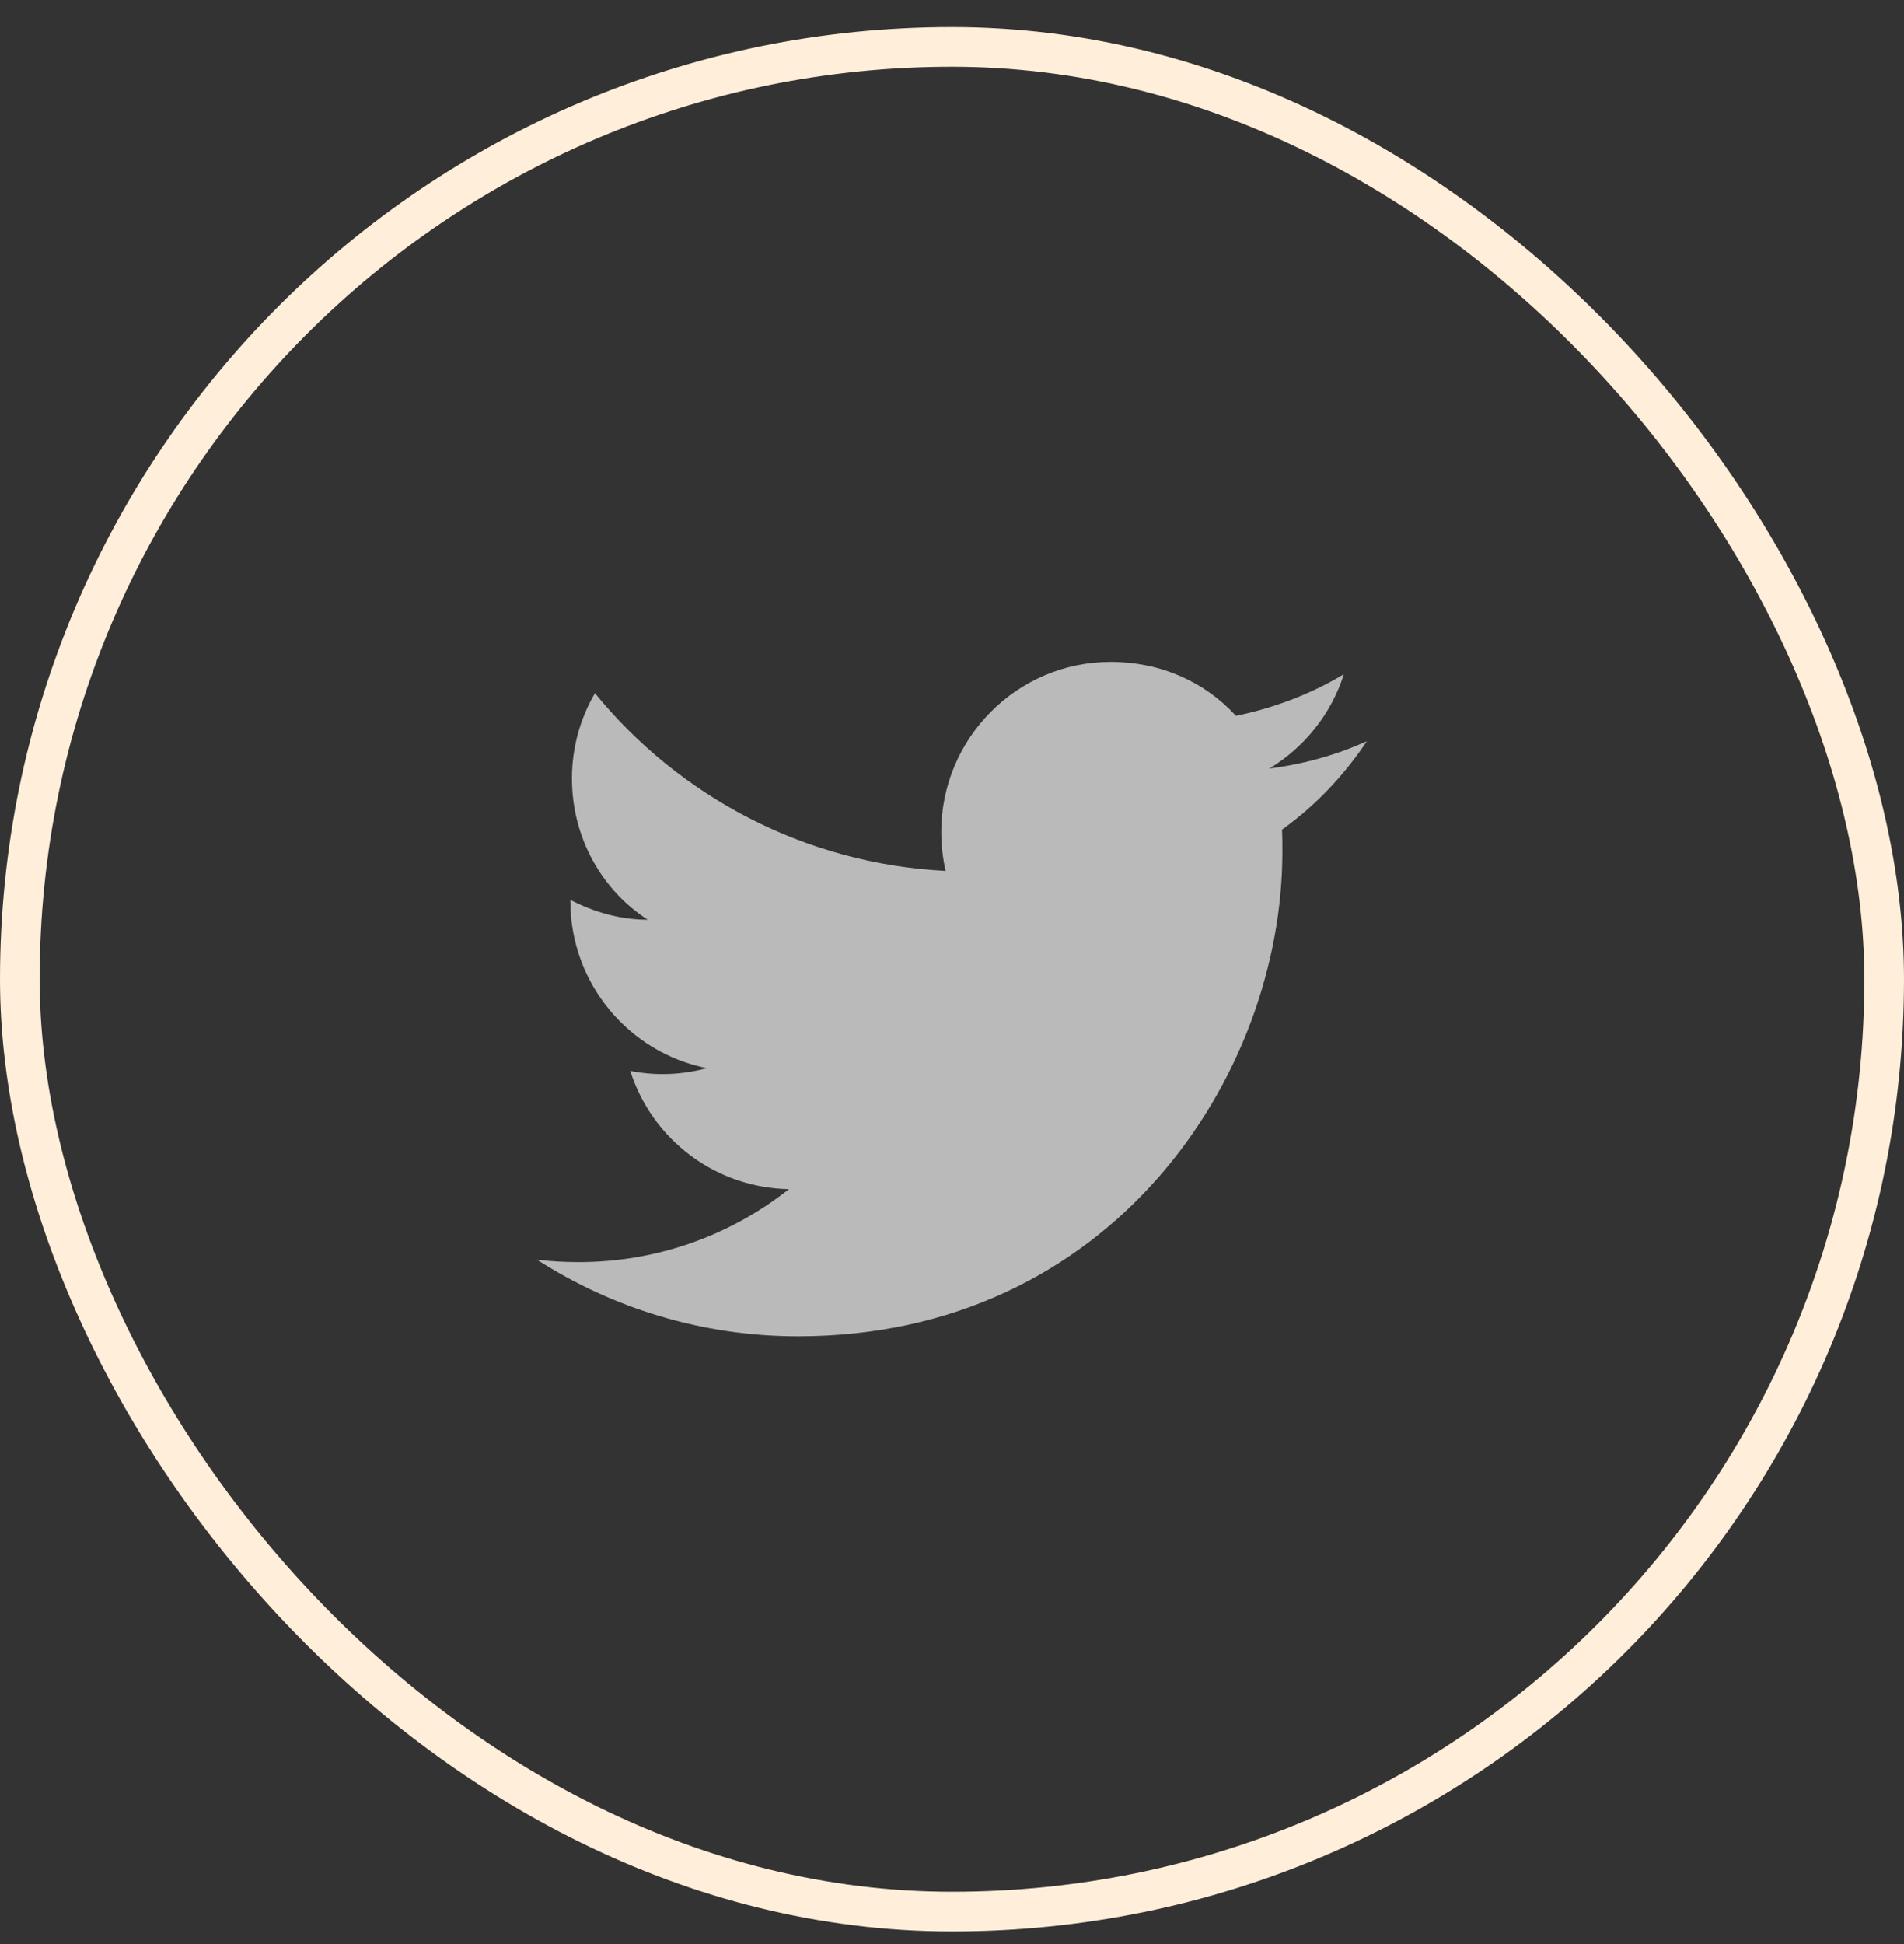 <svg width="48" height="49" viewBox="0 0 48 49" fill="none" xmlns="http://www.w3.org/2000/svg">
<rect x="0" y="0" width="48" height="49" fill="#333333" stroke="none"/>
<path d="M34.459 18.682C33.689 19.032 32.859 19.262 31.999 19.372C32.879 18.842 33.559 18.002 33.879 16.992C33.049 17.492 32.129 17.842 31.159 18.042C30.369 17.182 29.259 16.682 27.999 16.682C25.649 16.682 23.729 18.602 23.729 20.972C23.729 21.312 23.769 21.642 23.839 21.952C20.279 21.772 17.109 20.062 14.999 17.472C14.629 18.102 14.419 18.842 14.419 19.622C14.419 21.112 15.169 22.432 16.329 23.182C15.619 23.182 14.959 22.982 14.379 22.682V22.712C14.379 24.792 15.859 26.532 17.819 26.922C17.19 27.094 16.529 27.118 15.889 26.992C16.161 27.845 16.693 28.59 17.41 29.125C18.128 29.66 18.994 29.956 19.889 29.972C18.373 31.173 16.493 31.821 14.559 31.812C14.219 31.812 13.879 31.792 13.539 31.752C15.439 32.972 17.699 33.682 20.119 33.682C27.999 33.682 32.329 27.142 32.329 21.472C32.329 21.282 32.329 21.102 32.319 20.912C33.159 20.312 33.879 19.552 34.459 18.682Z" fill="#BABABA"/>
<rect x="0.5" y="1.182" width="47" height="47" rx="23.5" stroke="#FFEEDA"/>
</svg>
